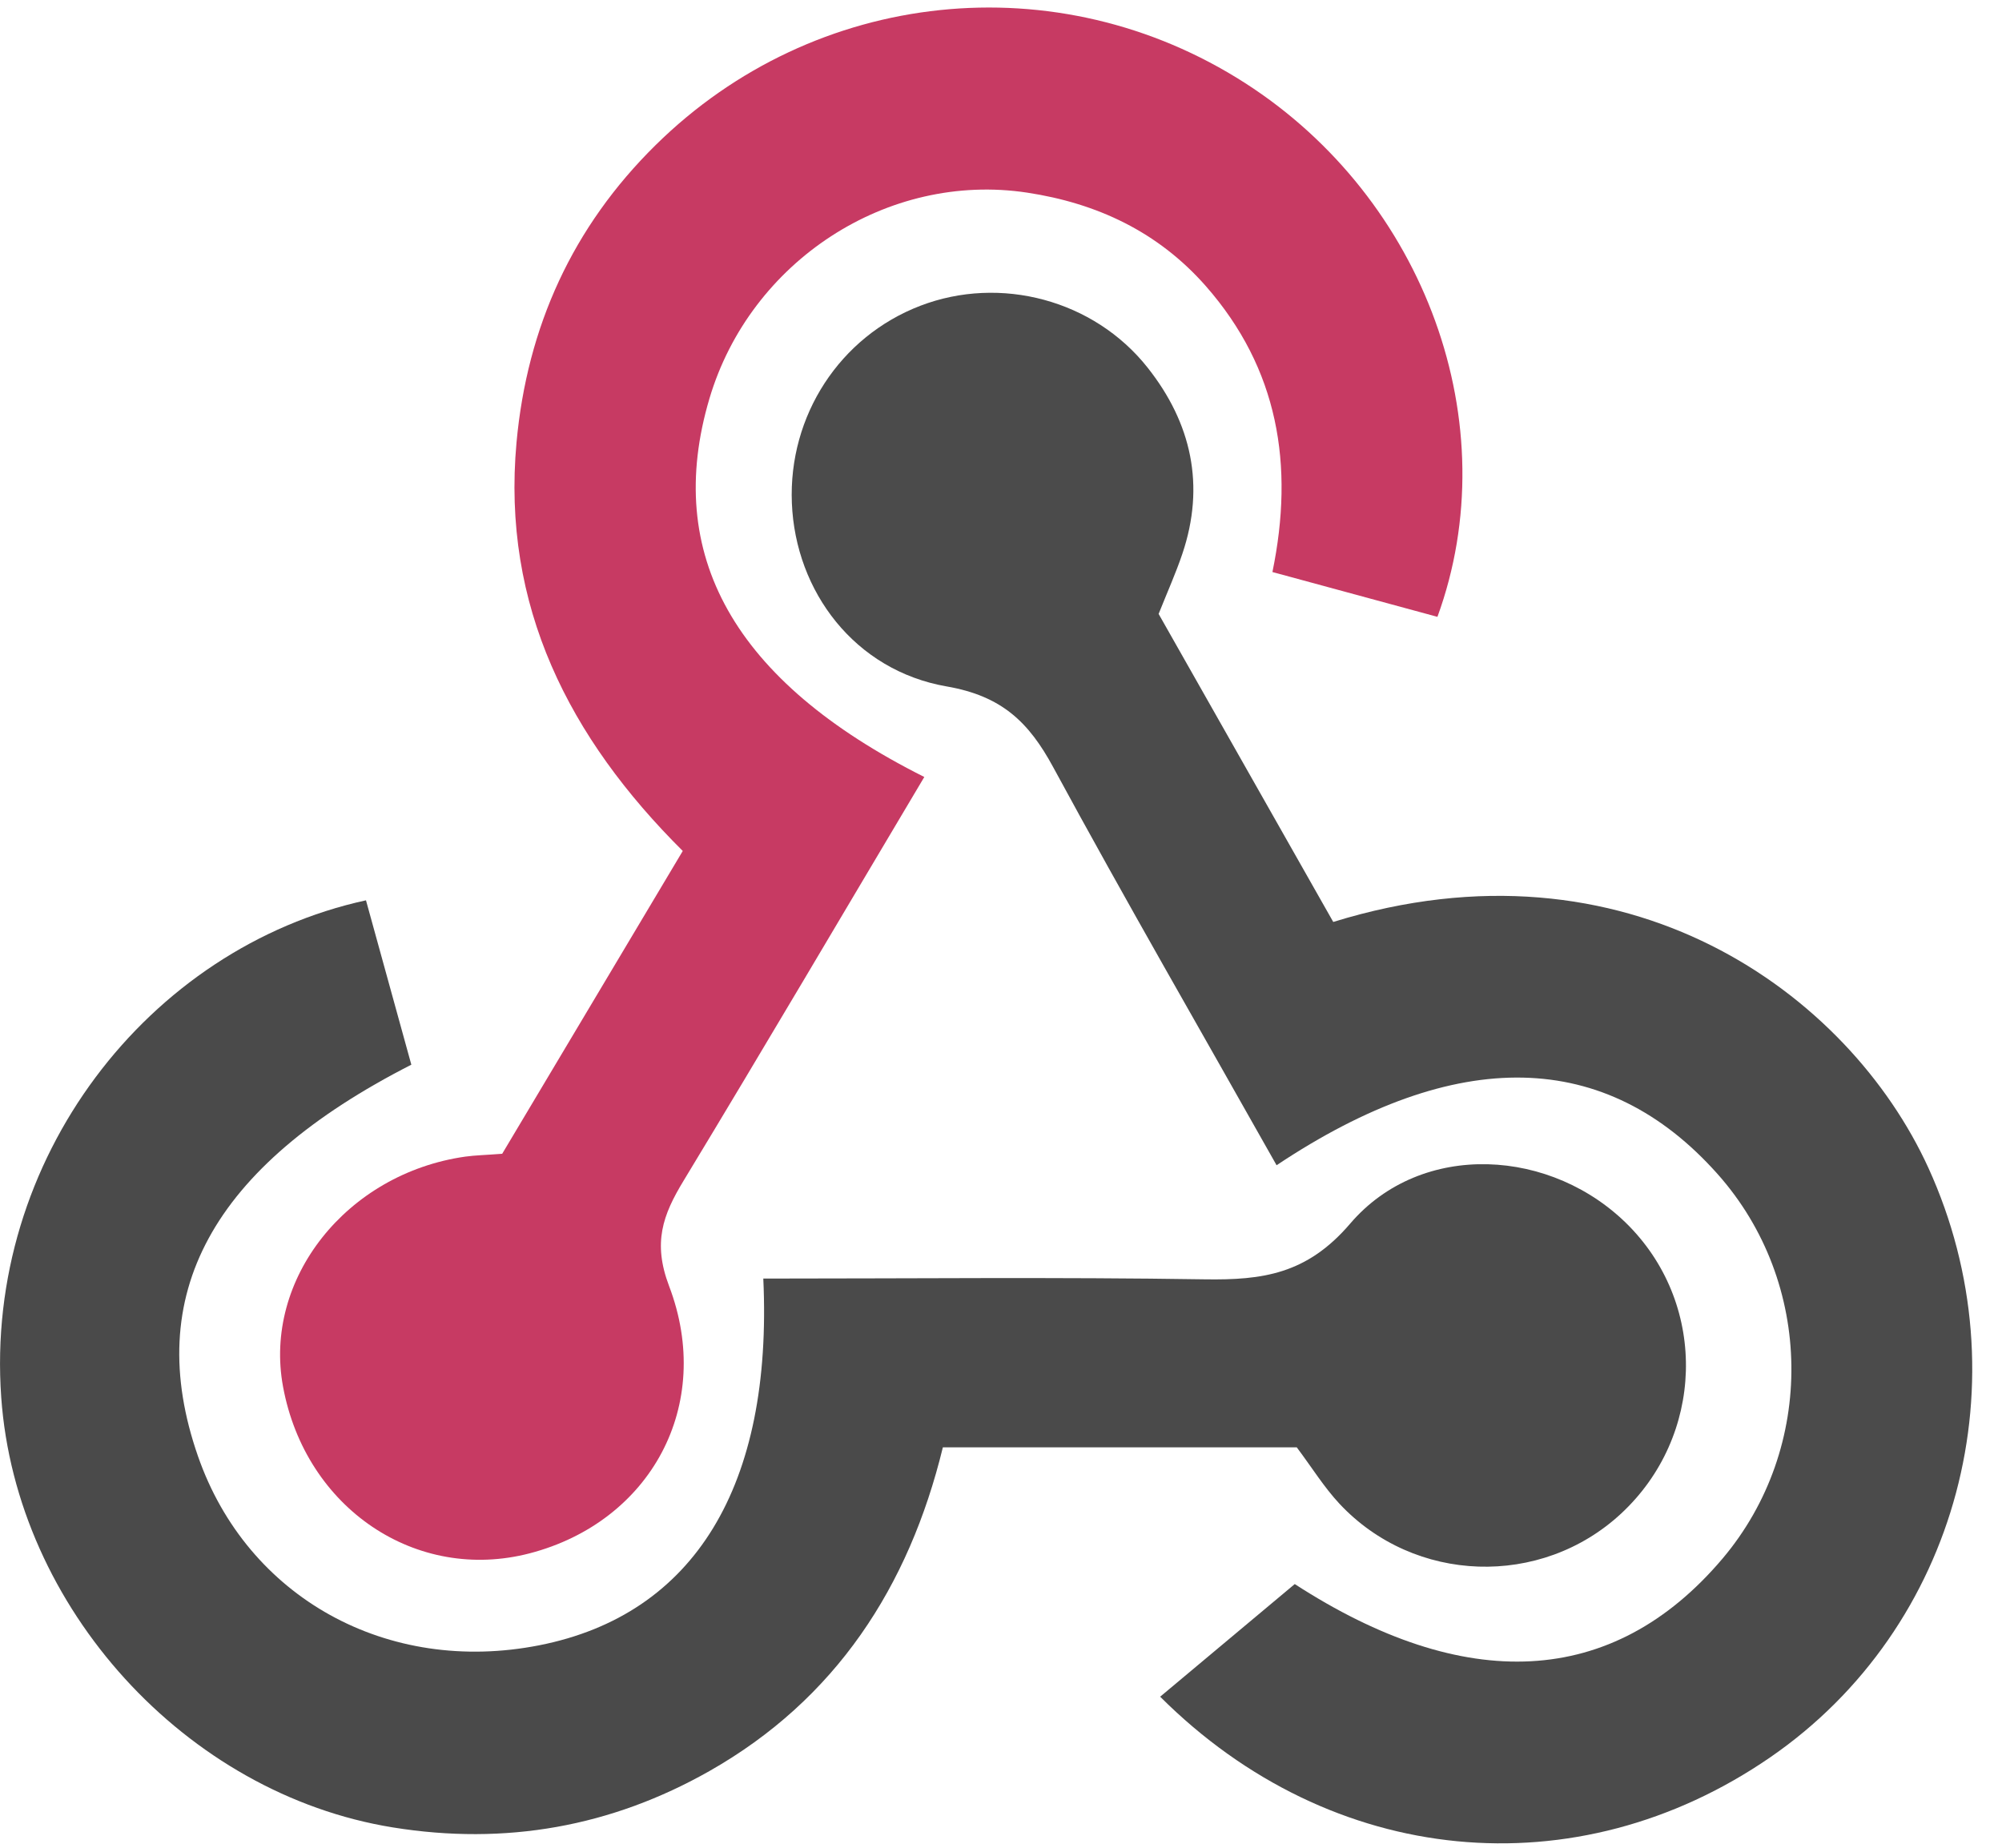 <svg width="26" height="24" viewBox="0 0 26 24" fill="none" xmlns="http://www.w3.org/2000/svg">
<g clip-path="url(#clip0_70_2049)">
<path d="M12.004 10.092C10.938 11.883 9.918 13.618 8.876 15.339C8.608 15.781 8.476 16.141 8.689 16.703C9.28 18.255 8.447 19.765 6.882 20.175C5.406 20.561 3.968 19.592 3.676 18.012C3.416 16.613 4.501 15.242 6.043 15.023C6.173 15.005 6.305 15.003 6.522 14.986L8.867 11.053C7.392 9.586 6.514 7.872 6.708 5.747C6.846 4.245 7.436 2.947 8.516 1.883C10.583 -0.154 13.738 -0.484 16.172 1.08C18.51 2.582 19.581 5.508 18.668 8.012C17.98 7.825 17.287 7.637 16.525 7.43C16.812 6.038 16.6 4.788 15.661 3.717C15.04 3.01 14.244 2.639 13.339 2.502C11.524 2.228 9.743 3.394 9.214 5.175C8.614 7.197 9.522 8.848 12.004 10.092Z" fill="#C73A63"/>
<path d="M15.047 7.974C15.797 9.299 16.56 10.643 17.315 11.975C21.133 10.793 24.011 12.907 25.044 15.169C26.291 17.903 25.439 21.14 22.989 22.826C20.475 24.557 17.295 24.262 15.067 22.038C15.635 21.563 16.205 21.085 16.815 20.575C19.015 22 20.94 21.933 22.369 20.246C23.587 18.806 23.56 16.659 22.307 15.25C20.86 13.623 18.922 13.574 16.579 15.135C15.608 13.411 14.619 11.701 13.678 9.965C13.361 9.379 13.01 9.04 12.295 8.916C11.101 8.709 10.33 7.683 10.284 6.534C10.238 5.398 10.908 4.371 11.954 3.971C12.991 3.574 14.207 3.894 14.904 4.775C15.474 5.495 15.655 6.306 15.355 7.194C15.272 7.441 15.164 7.681 15.047 7.974Z" fill="#4B4B4B"/>
<path d="M16.841 18.799H12.245C11.804 20.611 10.852 22.074 9.213 23.004C7.938 23.727 6.565 23.972 5.103 23.736C2.411 23.302 0.209 20.879 0.016 18.15C-0.204 15.059 1.921 12.311 4.753 11.694C4.949 12.404 5.146 13.121 5.342 13.829C2.743 15.155 1.844 16.825 2.571 18.914C3.211 20.752 5.03 21.759 7.004 21.37C9.021 20.972 10.037 19.296 9.913 16.607C11.825 16.607 13.738 16.587 15.65 16.617C16.396 16.628 16.973 16.551 17.535 15.893C18.461 14.81 20.165 14.908 21.162 15.93C22.181 16.976 22.132 18.657 21.054 19.659C20.014 20.625 18.37 20.573 17.396 19.532C17.196 19.318 17.039 19.063 16.841 18.799Z" fill="#4A4A4A"/>
</g>
<defs>
<clipPath id="clip0_70_2049">
<rect width="25.707" height="24" fill="white"/>
</clipPath>
</defs>
</svg>
